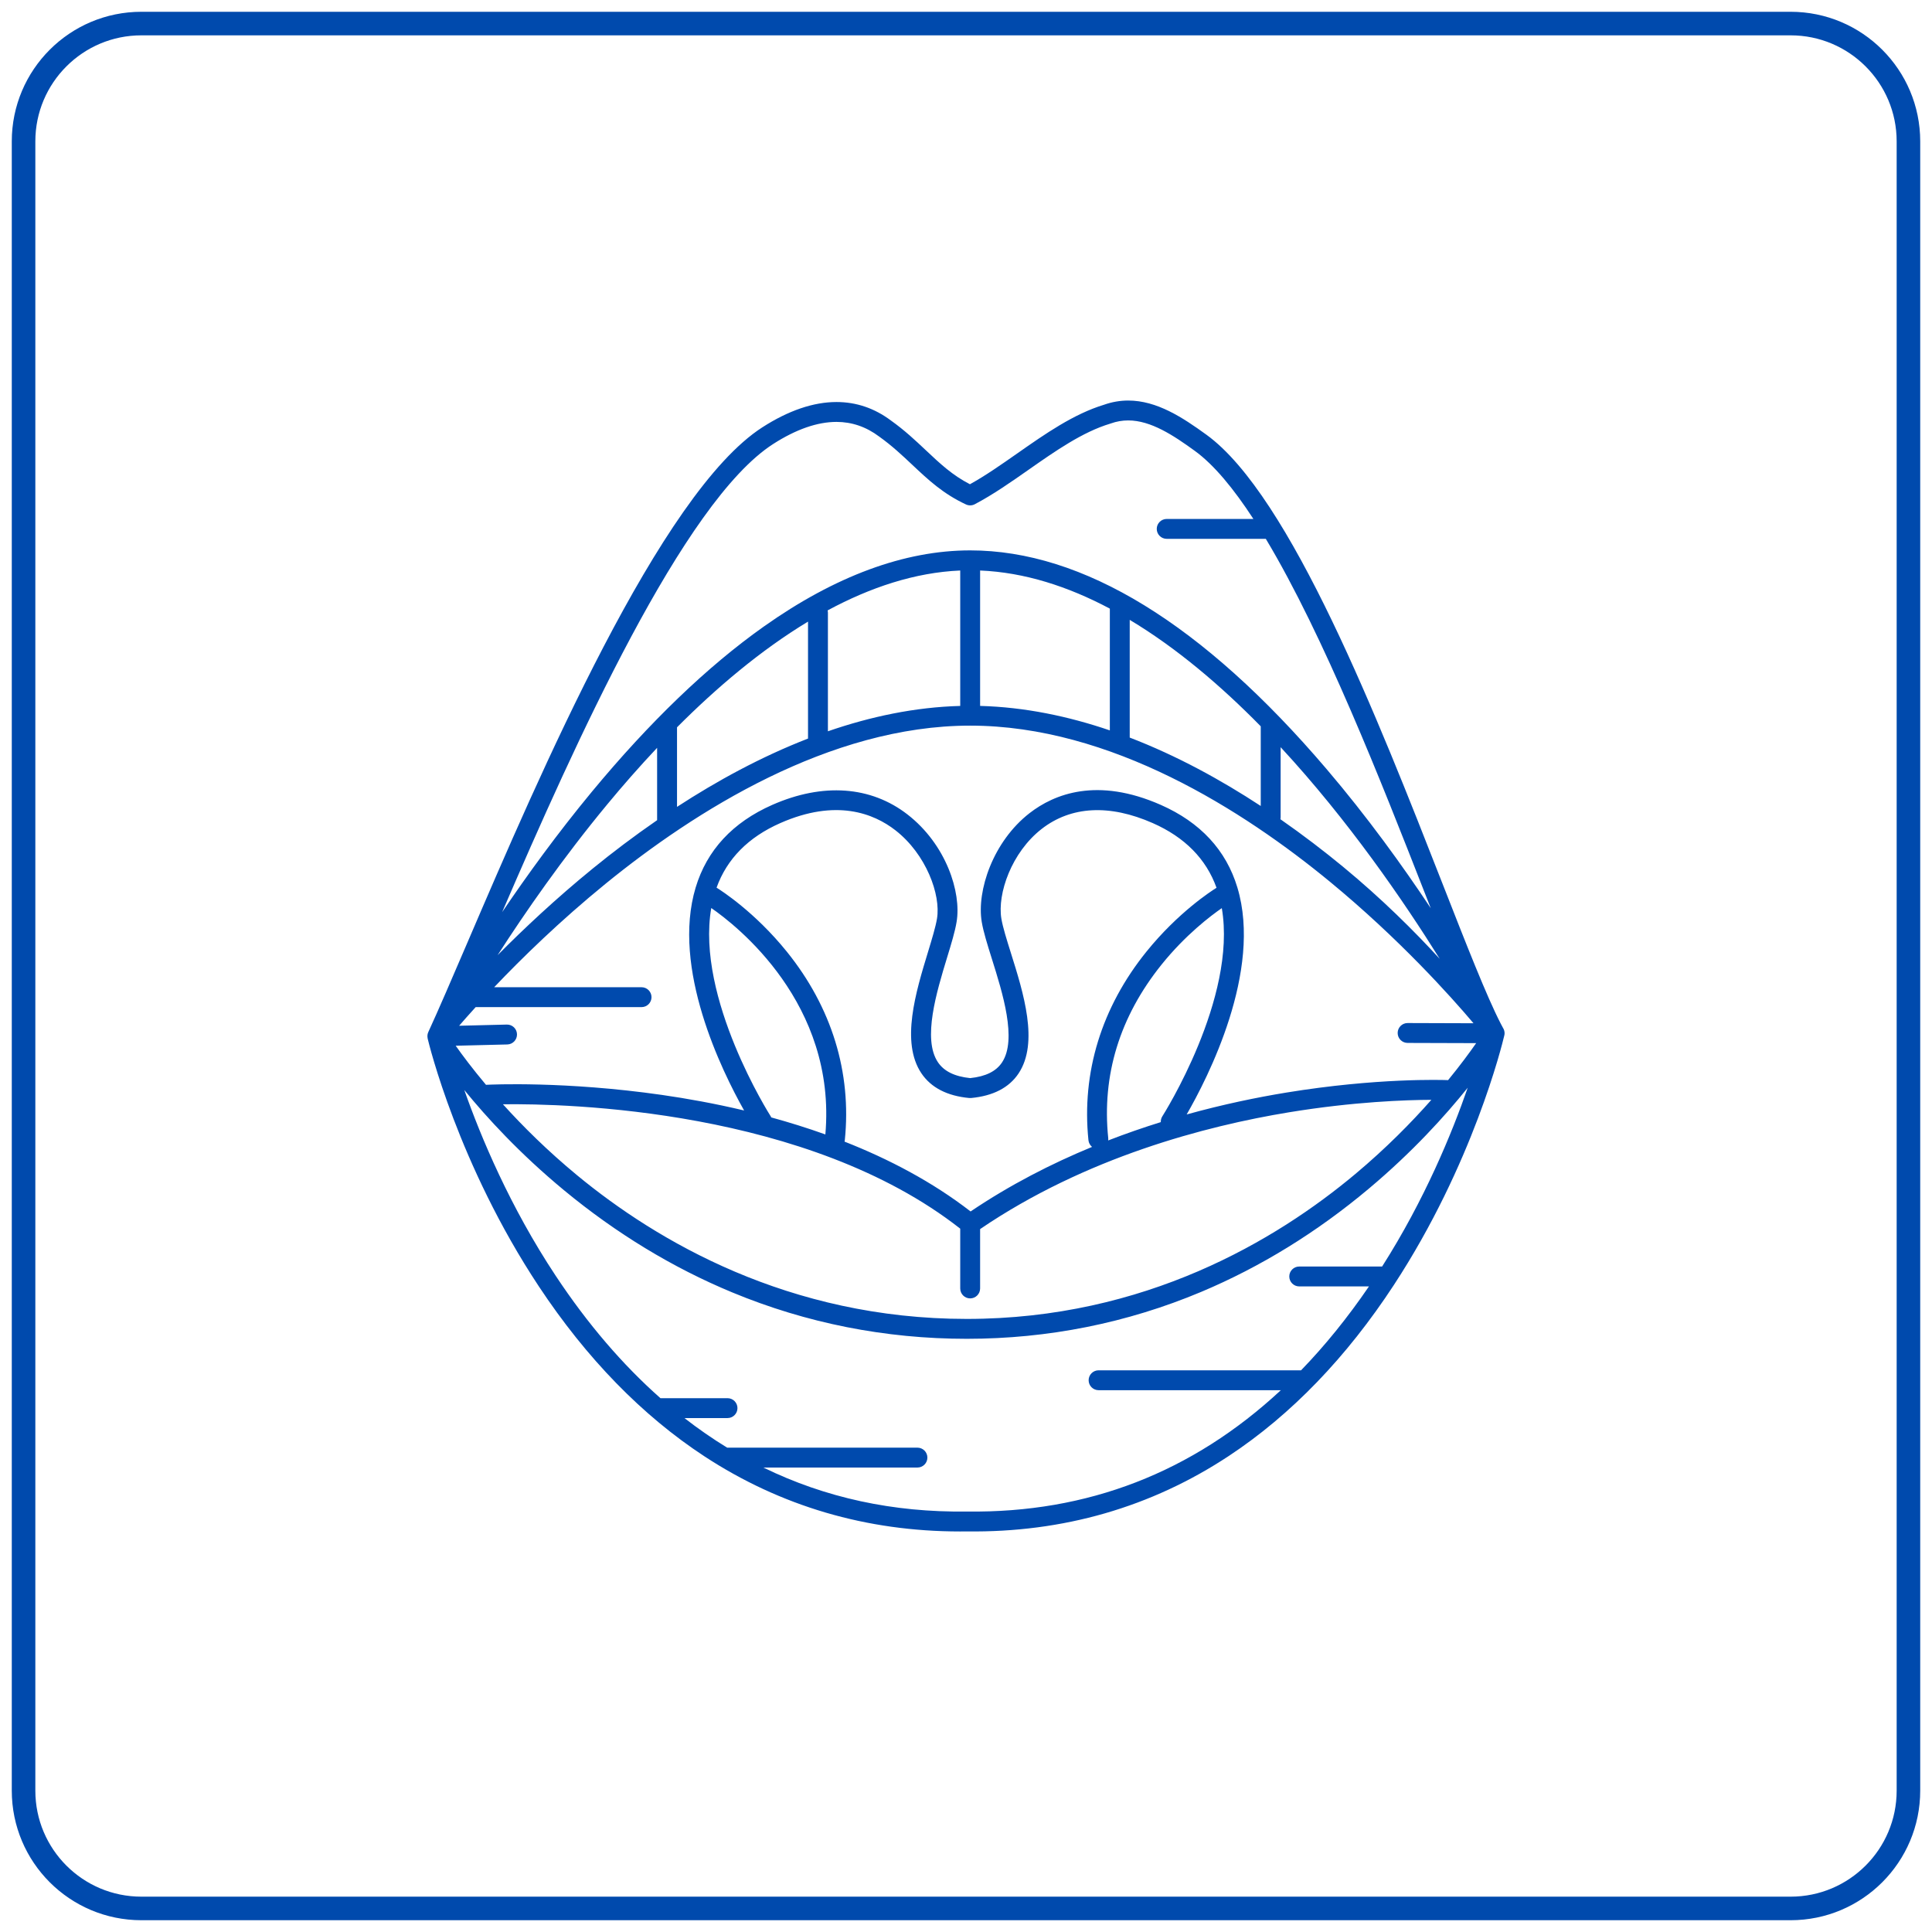 <svg width="82" height="82" viewBox="0 0 82 82" fill="none" xmlns="http://www.w3.org/2000/svg">
<path d="M76 1H6C3.239 1 1 3.239 1 6V76C1 78.761 3.239 81 6 81H76C78.761 81 81 78.761 81 76V6C81 3.239 78.761 1 76 1Z" stroke="#004AAD" stroke-miterlimit="10"/>
<path d="M63.859 43.855C63.859 43.77 63.834 43.691 63.791 43.625C63.773 43.59 63.741 43.53 63.696 43.447C63.099 42.291 62.228 40.067 61.219 37.492C58.499 30.549 54.773 21.041 51.207 18.453C50.194 17.718 49.103 17 47.884 17C47.54 17 47.199 17.059 46.869 17.175C45.572 17.567 44.357 18.418 43.182 19.24C42.49 19.724 41.834 20.184 41.167 20.553C40.419 20.168 39.898 19.677 39.3 19.114C38.857 18.697 38.399 18.265 37.814 17.848C37.119 17.327 36.342 17.063 35.504 17.063C34.524 17.063 33.466 17.424 32.359 18.135C28.03 20.916 22.9 32.871 19.835 40.014C19.181 41.538 18.616 42.853 18.178 43.805C18.178 43.805 18.178 43.805 18.178 43.805C18.139 43.889 18.131 43.985 18.152 44.077L18.151 44.079C18.202 44.294 19.442 49.418 22.871 54.599C24.893 57.653 27.256 60.079 29.895 61.809C33.127 63.927 36.776 65 40.748 65C40.844 65 40.94 64.999 41.036 64.998C45.117 65.051 48.864 63.971 52.166 61.788C54.799 60.047 57.154 57.606 59.164 54.533C62.518 49.407 63.755 44.337 63.843 43.965C63.853 43.93 63.859 43.893 63.859 43.855ZM32.711 47.379C32.677 47.327 29.527 42.36 30.188 38.539C31.244 39.268 35.516 42.585 35.031 48.149C34.261 47.873 33.491 47.634 32.735 47.427C32.727 47.411 32.721 47.394 32.711 47.379ZM39.106 45.553C39.515 46.161 40.198 46.515 41.138 46.603C41.164 46.605 41.19 46.605 41.216 46.603C42.152 46.515 42.83 46.164 43.232 45.559C44.101 44.251 43.438 42.141 42.905 40.446C42.729 39.885 42.562 39.355 42.501 38.989C42.325 37.934 42.93 36.178 44.213 35.181C45.462 34.211 47.091 34.126 48.925 34.934C50.285 35.533 51.194 36.456 51.633 37.68C51.405 37.821 50 38.729 48.659 40.39C46.752 42.753 45.901 45.521 46.197 48.395C46.209 48.511 46.267 48.61 46.35 48.678C44.623 49.391 42.869 50.288 41.195 51.418C39.562 50.154 37.716 49.19 35.845 48.454C35.849 48.435 35.854 48.416 35.856 48.395C36.152 45.521 35.301 42.753 33.394 40.39C32.036 38.709 30.614 37.8 30.413 37.675C30.852 36.454 31.761 35.532 33.119 34.934C35.488 33.89 37.082 34.523 38.002 35.238C39.31 36.254 39.938 37.976 39.769 38.989C39.709 39.346 39.56 39.836 39.388 40.402C38.868 42.109 38.221 44.233 39.106 45.553ZM49.334 47.379C49.285 47.455 49.264 47.541 49.268 47.626C48.538 47.853 47.791 48.111 47.035 48.404C47.039 48.373 47.04 48.341 47.037 48.309C46.761 45.633 47.522 43.155 49.298 40.943C50.313 39.679 51.389 38.867 51.857 38.544C52.515 42.364 49.368 47.326 49.334 47.379ZM40.755 52.148V54.686C40.755 54.919 40.944 55.108 41.177 55.108C41.41 55.108 41.599 54.919 41.599 54.686V52.166C46.087 49.115 51.192 47.787 54.705 47.21C57.457 46.758 59.683 46.684 60.752 46.68C59.905 47.64 58.831 48.734 57.529 49.824C54.177 52.632 48.593 55.979 41.032 55.979C33.47 55.979 27.867 52.665 24.499 49.886C23.236 48.843 22.184 47.796 21.346 46.869C24.065 46.835 34.28 47.071 40.755 52.148ZM61.462 45.844C61.225 45.835 58.452 45.741 54.59 46.373C53.346 46.577 51.907 46.873 50.366 47.301C51.255 45.759 53.587 41.221 52.519 37.671C52.041 36.083 50.947 34.902 49.266 34.161C46.567 32.972 44.747 33.697 43.695 34.514C42.146 35.718 41.448 37.806 41.668 39.128C41.739 39.552 41.906 40.084 42.099 40.699C42.553 42.143 43.175 44.12 42.529 45.092C42.277 45.472 41.834 45.69 41.177 45.758C40.514 45.689 40.066 45.468 39.807 45.082C39.146 44.096 39.752 42.103 40.195 40.648C40.377 40.053 40.533 39.54 40.601 39.128C40.812 37.866 40.154 35.84 38.52 34.571C36.963 33.361 34.924 33.216 32.779 34.161C31.098 34.902 30.003 36.083 29.525 37.671C28.494 41.098 30.633 45.447 31.582 47.132C30.339 46.836 29.153 46.624 28.088 46.471C23.988 45.884 20.855 46.031 20.627 46.043C20.055 45.362 19.625 44.787 19.341 44.384L21.532 44.33C21.765 44.324 21.949 44.13 21.943 43.897C21.937 43.664 21.746 43.481 21.511 43.486L19.487 43.536C19.678 43.315 19.913 43.049 20.189 42.745H27.23C27.463 42.745 27.652 42.556 27.652 42.323C27.652 42.09 27.463 41.901 27.23 41.901H20.974C22.149 40.665 23.771 39.082 25.706 37.506C29.465 34.446 35.2 30.798 41.177 30.798C47.148 30.798 52.78 34.404 56.453 37.429C59.383 39.843 61.566 42.279 62.54 43.43L59.745 43.421C59.744 43.421 59.744 43.421 59.743 43.421C59.511 43.421 59.322 43.609 59.321 43.841C59.32 44.075 59.509 44.264 59.742 44.265L62.653 44.274C62.383 44.661 61.987 45.203 61.462 45.844ZM54.354 31.713C57.224 34.812 59.576 38.244 61.107 40.697C60.035 39.527 58.649 38.145 57.004 36.789C56.204 36.13 55.312 35.444 54.346 34.772C54.351 34.745 54.354 34.717 54.354 34.688V31.713ZM53.51 34.208C51.83 33.106 49.953 32.075 47.949 31.305V26.309C49.926 27.494 51.799 29.084 53.51 30.827V34.208ZM47.105 31C45.342 30.399 43.491 30.012 41.599 29.961V24.214C43.482 24.292 45.331 24.889 47.105 25.832V31ZM40.755 29.962C38.832 30.013 36.943 30.415 35.139 31.038V26.006C35.139 25.972 35.134 25.939 35.127 25.907C36.936 24.932 38.832 24.296 40.755 24.214V29.962ZM34.295 31.347C32.299 32.121 30.422 33.148 28.735 34.246V30.869C30.409 29.19 32.291 27.593 34.295 26.383V31.347ZM27.89 34.811C26.904 35.491 25.992 36.184 25.173 36.851C23.595 38.137 22.22 39.429 21.119 40.541C22.291 38.721 23.884 36.423 25.774 34.14C26.423 33.355 27.132 32.544 27.89 31.74V34.811ZM32.815 18.845C33.784 18.223 34.688 17.907 35.504 17.907C36.155 17.907 36.762 18.114 37.315 18.529C37.861 18.919 38.298 19.331 38.721 19.729C39.391 20.36 40.024 20.956 40.998 21.41C41.118 21.466 41.256 21.463 41.373 21.401C42.151 20.992 42.921 20.453 43.666 19.931C44.789 19.145 45.951 18.332 47.122 17.981C47.129 17.979 47.136 17.977 47.142 17.974C47.387 17.887 47.63 17.844 47.884 17.844C48.85 17.844 49.81 18.482 50.711 19.136C51.522 19.724 52.359 20.738 53.198 22.026H49.519C49.285 22.026 49.096 22.215 49.096 22.448C49.096 22.681 49.285 22.87 49.519 22.87H53.725C56.195 26.985 58.639 33.221 60.433 37.8C60.532 38.053 60.63 38.303 60.727 38.549C59.531 36.748 58.028 34.663 56.3 32.637C51.053 26.481 45.964 23.36 41.177 23.36C41.176 23.36 41.177 23.36 41.177 23.36C38.394 23.36 35.446 24.448 32.416 26.594C30.02 28.29 27.564 30.652 25.114 33.612C23.653 35.379 22.367 37.154 21.312 38.715C24.38 31.602 29.007 21.292 32.815 18.845ZM41.041 64.154C41.038 64.154 41.034 64.154 41.03 64.154C37.908 64.195 35.027 63.57 32.4 62.287H38.938C39.172 62.287 39.361 62.098 39.361 61.865C39.361 61.632 39.172 61.443 38.938 61.443H30.863C30.243 61.064 29.638 60.645 29.049 60.187H30.878C31.111 60.187 31.3 59.998 31.3 59.765C31.3 59.532 31.111 59.343 30.878 59.343H28.032C26.425 57.923 24.942 56.194 23.589 54.153C21.643 51.218 20.405 48.249 19.706 46.263C20.66 47.434 22.067 48.97 23.938 50.517C26.15 52.346 28.549 53.804 31.07 54.85C34.225 56.16 37.576 56.823 41.033 56.823C44.489 56.823 47.838 56.153 50.986 54.83C53.501 53.773 55.894 52.3 58.096 50.451C59.952 48.894 61.347 47.348 62.294 46.167C61.628 48.089 60.467 50.92 58.661 53.755H55.143C54.91 53.755 54.721 53.944 54.721 54.177C54.721 54.41 54.91 54.599 55.143 54.599H58.103C57.199 55.923 56.238 57.11 55.221 58.16H46.627C46.394 58.16 46.205 58.349 46.205 58.582C46.205 58.815 46.394 59.004 46.627 59.004H54.363C50.611 62.494 46.153 64.223 41.041 64.154Z" fill="#004AAD"/>
</svg>
